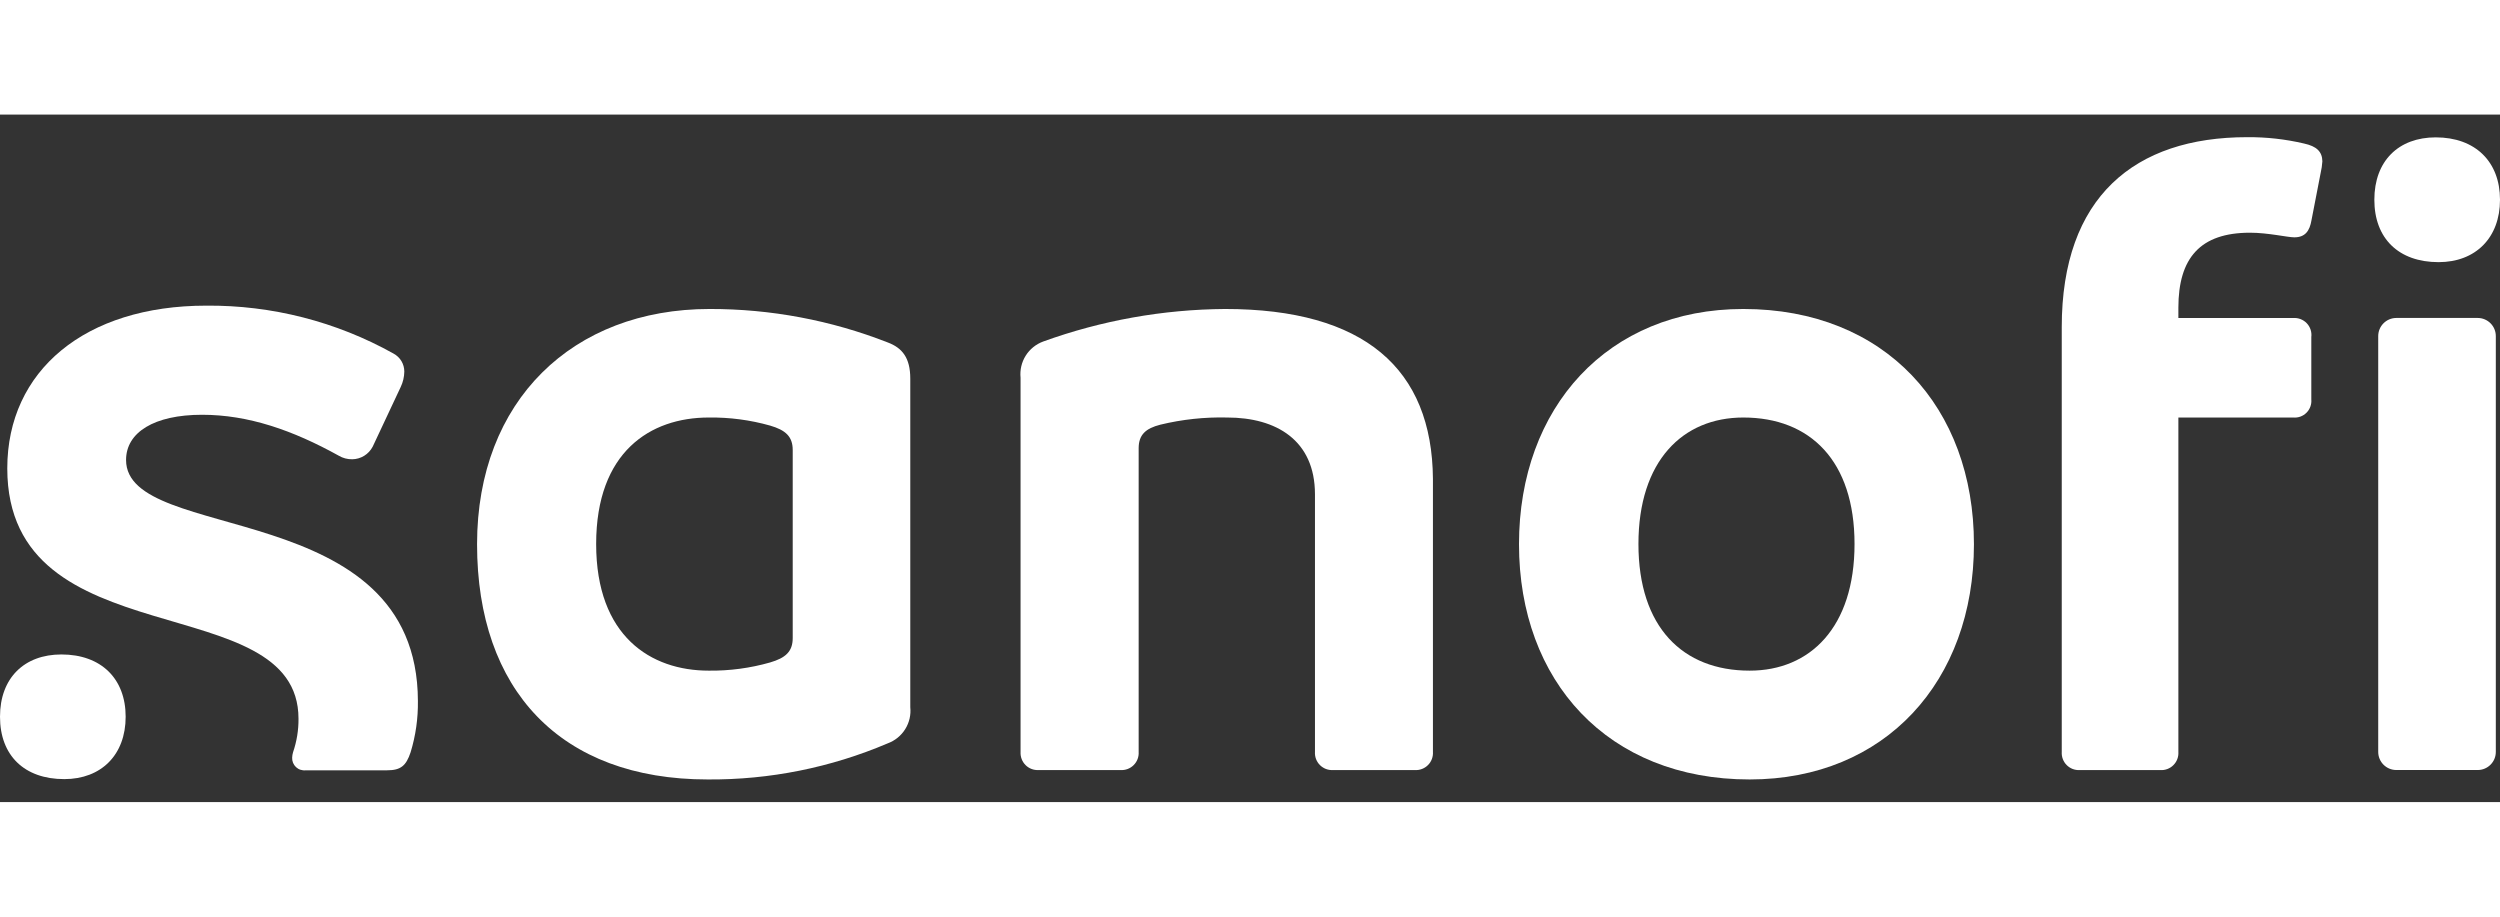<svg xmlns="http://www.w3.org/2000/svg" viewBox="0 0 80 22" width="60" height="22" fill="none" aria-label="Sanofi"><rect x="0" y="0" width="80" height="22" fill="#333333" stroke="none"/><path d="M28.406 7.291C26.59 6.58 24.656 6.217 22.705 6.221C18.334 6.221 15.266 9.144 15.266 13.749C15.266 18.406 17.928 21.276 22.646 21.276C24.625 21.29 26.585 20.897 28.406 20.121C28.638 20.036 28.836 19.876 28.967 19.666C29.098 19.456 29.155 19.209 29.129 18.962V8.45C29.129 7.782 28.871 7.465 28.406 7.291ZM25.367 16.75C25.367 17.185 25.135 17.388 24.643 17.532C24.005 17.714 23.343 17.802 22.679 17.794C20.826 17.794 19.077 16.694 19.077 13.742C19.077 10.79 20.812 9.694 22.679 9.694C23.343 9.685 24.005 9.772 24.643 9.952C25.135 10.096 25.367 10.299 25.367 10.735V16.75Z" fill="#ffffff"></path><path d="M4.034 11.053C4.034 10.169 4.932 9.606 6.467 9.606C7.944 9.606 9.362 10.097 10.839 10.915C10.969 10.993 11.119 11.032 11.271 11.03C11.406 11.028 11.539 10.99 11.654 10.919C11.769 10.848 11.863 10.747 11.926 10.627L12.823 8.716C12.896 8.563 12.935 8.395 12.938 8.225C12.938 8.106 12.906 7.989 12.845 7.887C12.783 7.785 12.695 7.702 12.59 7.646C10.76 6.624 8.695 6.096 6.598 6.114C2.721 6.114 0.233 8.196 0.233 11.321C0.233 17.455 9.552 15.079 9.552 19.333C9.555 19.697 9.496 20.059 9.378 20.404C9.361 20.46 9.351 20.518 9.349 20.577C9.346 20.634 9.356 20.69 9.377 20.743C9.398 20.795 9.431 20.842 9.472 20.881C9.514 20.92 9.563 20.949 9.617 20.966C9.671 20.984 9.728 20.99 9.784 20.983H12.387C12.823 20.983 12.996 20.839 13.14 20.404C13.302 19.873 13.38 19.321 13.373 18.767C13.357 12.182 4.034 13.763 4.034 11.053Z" fill="#ffffff"></path><path d="M39.201 6.221C37.216 6.235 35.248 6.587 33.382 7.262C33.15 7.347 32.952 7.507 32.821 7.717C32.69 7.927 32.633 8.174 32.658 8.421V20.396C32.654 20.473 32.665 20.551 32.693 20.623C32.72 20.696 32.763 20.761 32.818 20.816C32.872 20.871 32.938 20.913 33.011 20.941C33.083 20.968 33.161 20.98 33.238 20.975H35.858C35.935 20.98 36.012 20.968 36.085 20.941C36.157 20.913 36.223 20.871 36.278 20.816C36.333 20.761 36.375 20.696 36.403 20.623C36.43 20.551 36.442 20.473 36.437 20.396V10.676C36.437 10.243 36.666 10.041 37.131 9.923C37.832 9.753 38.552 9.676 39.273 9.694C40.835 9.694 42.079 10.417 42.079 12.152V20.396C42.074 20.473 42.086 20.551 42.113 20.623C42.141 20.696 42.183 20.761 42.238 20.816C42.293 20.871 42.359 20.913 42.431 20.941C42.504 20.968 42.581 20.98 42.658 20.975H45.278C45.355 20.98 45.432 20.968 45.504 20.94C45.576 20.912 45.642 20.87 45.696 20.815C45.751 20.76 45.793 20.695 45.82 20.622C45.847 20.55 45.859 20.473 45.854 20.396V11.661C45.828 8.129 43.657 6.221 39.201 6.221Z" fill="#ffffff"></path><path d="M55.786 6.221C51.444 6.221 48.608 9.373 48.608 13.749C48.608 18.125 51.444 21.276 55.989 21.276C60.331 21.276 63.166 18.125 63.166 13.749C63.166 9.373 60.331 6.221 55.786 6.221ZM55.989 17.794C53.847 17.794 52.43 16.403 52.43 13.742C52.43 11.081 53.847 9.694 55.786 9.694C57.927 9.694 59.345 11.081 59.345 13.742C59.345 16.403 57.927 17.794 55.989 17.794Z" fill="#ffffff"></path><path d="M79.286 6.508H76.683C76.363 6.508 76.103 6.768 76.103 7.088V20.395C76.103 20.715 76.363 20.974 76.683 20.974H79.286C79.606 20.974 79.866 20.715 79.866 20.395V7.088C79.866 6.768 79.606 6.508 79.286 6.508Z" fill="#ffffff"></path><path d="M73.729 0.926C73.133 0.786 72.522 0.718 71.909 0.723C68.307 0.723 65.976 2.635 65.976 6.801V20.397C65.971 20.474 65.983 20.551 66.01 20.623C66.037 20.695 66.079 20.761 66.134 20.816C66.188 20.87 66.254 20.913 66.326 20.941C66.398 20.968 66.475 20.98 66.552 20.976H69.129C69.206 20.981 69.284 20.969 69.356 20.942C69.429 20.914 69.495 20.872 69.549 20.817C69.604 20.762 69.647 20.696 69.674 20.624C69.701 20.552 69.713 20.474 69.708 20.397V9.694H73.382C73.46 9.701 73.539 9.691 73.612 9.665C73.686 9.638 73.752 9.596 73.808 9.54C73.863 9.485 73.905 9.418 73.932 9.345C73.959 9.271 73.969 9.193 73.962 9.115V7.119C73.972 7.039 73.964 6.958 73.939 6.882C73.913 6.805 73.872 6.735 73.816 6.677C73.761 6.619 73.693 6.574 73.618 6.545C73.543 6.516 73.463 6.504 73.382 6.51H69.708V6.183C69.708 4.592 70.403 3.78 72.001 3.78C72.58 3.78 73.202 3.928 73.418 3.928C73.765 3.928 73.909 3.725 73.968 3.378L74.26 1.872C74.289 1.749 74.307 1.623 74.316 1.496C74.309 1.185 74.135 1.015 73.729 0.926Z" fill="#ffffff"></path><path d="M1.965 17.276C0.779 17.276 0 18.025 0 19.269C0 20.513 0.783 21.265 2.056 21.265C3.242 21.265 4.021 20.486 4.021 19.269C4.021 18.052 3.238 17.276 1.965 17.276Z" fill="#ffffff"></path><path d="M77.944 0.729C76.755 0.729 75.979 1.482 75.979 2.725C75.979 3.969 76.762 4.722 78.035 4.722C79.221 4.722 80 3.94 80 2.725C80 1.511 79.214 0.729 77.944 0.729Z" fill="#ffffff"></path></svg>